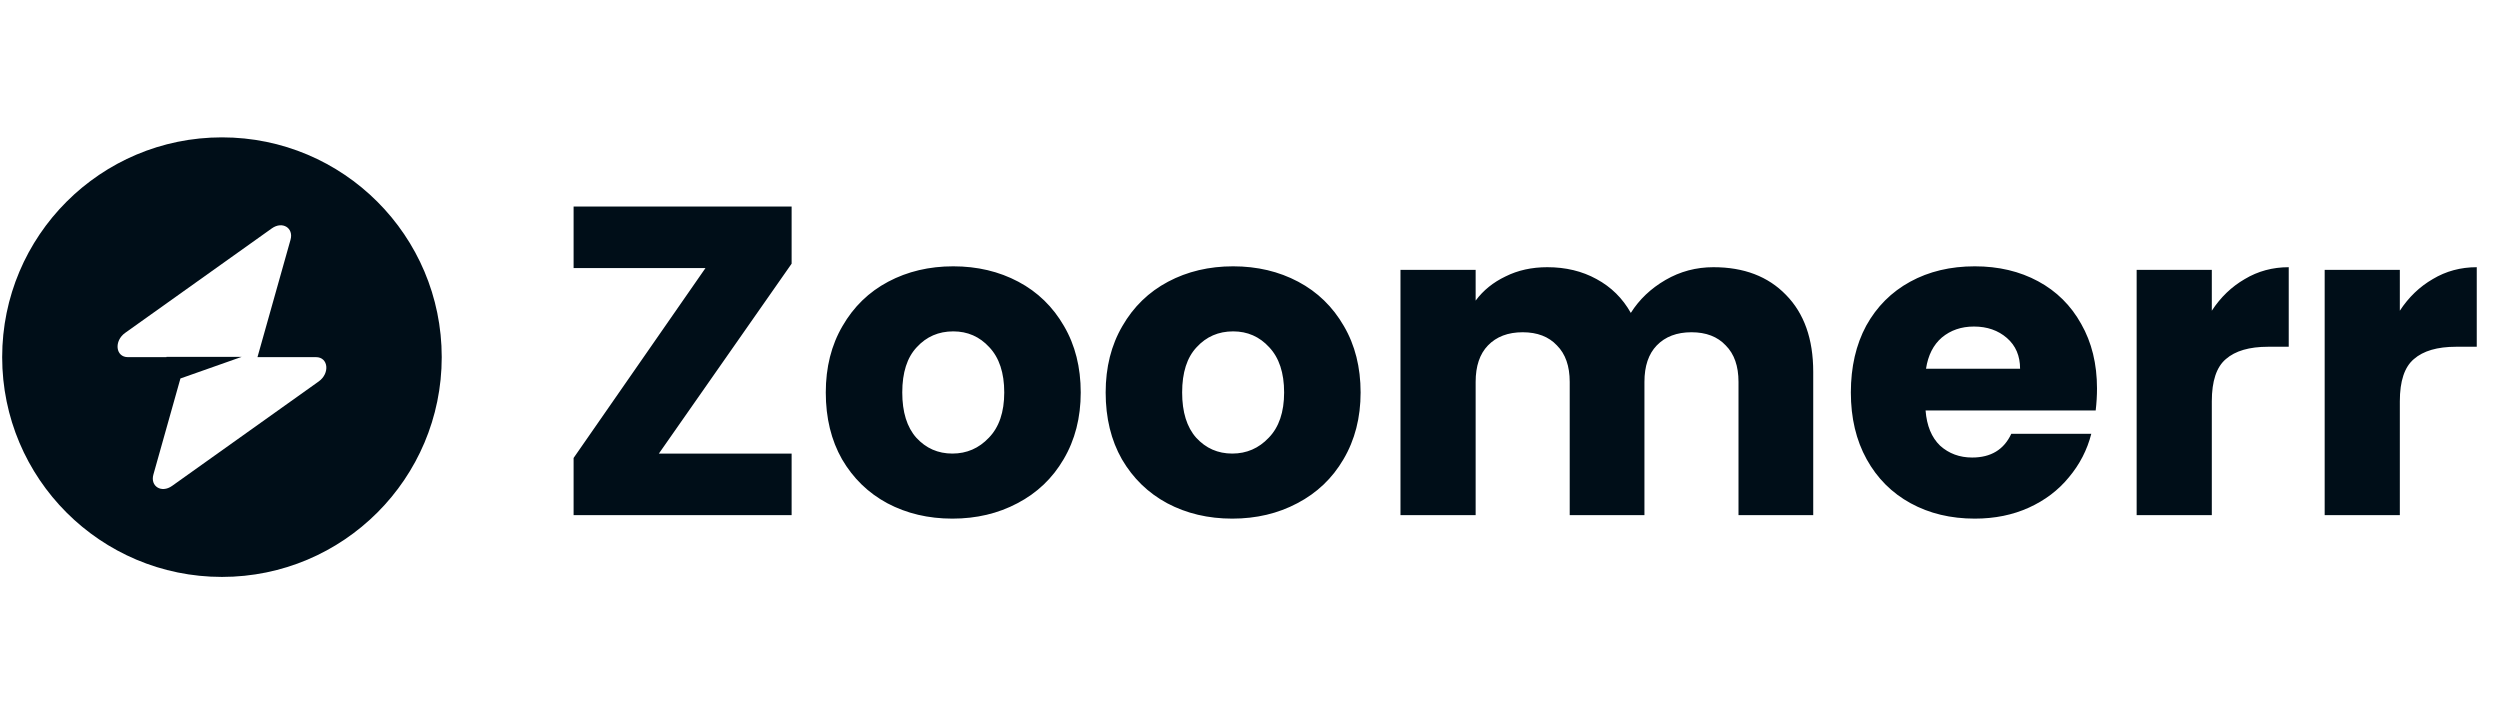 <svg width="182" height="52" viewBox="0 0 182 52" fill="none" xmlns="http://www.w3.org/2000/svg">
<path fill-rule="evenodd" clip-rule="evenodd" d="M16.158 42C24.995 42 32.158 34.837 32.158 26C32.158 17.163 24.995 10 16.158 10C7.322 10 0.158 17.163 0.158 26C0.158 34.837 7.322 42 16.158 42ZM21.15 17.453C21.393 16.59 20.555 16.08 19.79 16.625L9.113 24.232C8.283 24.823 8.414 26 9.309 26H12.12V25.978H17.6L13.135 27.554L11.167 34.547C10.924 35.41 11.761 35.92 12.526 35.375L23.204 27.768C24.033 27.177 23.903 26 23.008 26H18.744L21.15 17.453Z" fill="#000E18"/>
<path d="M47.966 33.02H57.63V37.5H41.758V33.34L51.358 19.516H41.758V15.036H57.63V19.196L47.966 33.02ZM69.333 37.756C67.583 37.756 66.005 37.383 64.597 36.636C63.21 35.889 62.111 34.823 61.301 33.436C60.511 32.049 60.117 30.428 60.117 28.572C60.117 26.737 60.522 25.127 61.333 23.74C62.143 22.332 63.253 21.255 64.661 20.508C66.069 19.761 67.647 19.388 69.397 19.388C71.146 19.388 72.725 19.761 74.133 20.508C75.541 21.255 76.65 22.332 77.461 23.74C78.271 25.127 78.677 26.737 78.677 28.572C78.677 30.407 78.261 32.028 77.429 33.436C76.618 34.823 75.498 35.889 74.069 36.636C72.661 37.383 71.082 37.756 69.333 37.756ZM69.333 33.02C70.378 33.02 71.263 32.636 71.989 31.868C72.735 31.1 73.109 30.001 73.109 28.572C73.109 27.143 72.746 26.044 72.021 25.276C71.317 24.508 70.442 24.124 69.397 24.124C68.33 24.124 67.445 24.508 66.741 25.276C66.037 26.023 65.685 27.121 65.685 28.572C65.685 30.001 66.026 31.1 66.709 31.868C67.413 32.636 68.287 33.02 69.333 33.02ZM89.708 37.756C87.958 37.756 86.38 37.383 84.972 36.636C83.585 35.889 82.486 34.823 81.676 33.436C80.886 32.049 80.492 30.428 80.492 28.572C80.492 26.737 80.897 25.127 81.708 23.74C82.518 22.332 83.628 21.255 85.036 20.508C86.444 19.761 88.022 19.388 89.772 19.388C91.521 19.388 93.1 19.761 94.508 20.508C95.916 21.255 97.025 22.332 97.836 23.74C98.646 25.127 99.052 26.737 99.052 28.572C99.052 30.407 98.636 32.028 97.804 33.436C96.993 34.823 95.873 35.889 94.444 36.636C93.036 37.383 91.457 37.756 89.708 37.756ZM89.708 33.02C90.753 33.02 91.638 32.636 92.364 31.868C93.11 31.1 93.484 30.001 93.484 28.572C93.484 27.143 93.121 26.044 92.396 25.276C91.692 24.508 90.817 24.124 89.772 24.124C88.705 24.124 87.82 24.508 87.116 25.276C86.412 26.023 86.06 27.121 86.06 28.572C86.06 30.001 86.401 31.1 87.084 31.868C87.788 32.636 88.662 33.02 89.708 33.02ZM124.739 19.452C126.957 19.452 128.717 20.124 130.019 21.468C131.341 22.812 132.003 24.679 132.003 27.068V37.5H126.563V27.804C126.563 26.652 126.253 25.767 125.635 25.148C125.037 24.508 124.205 24.188 123.139 24.188C122.072 24.188 121.229 24.508 120.611 25.148C120.013 25.767 119.715 26.652 119.715 27.804V37.5H114.275V27.804C114.275 26.652 113.965 25.767 113.347 25.148C112.749 24.508 111.917 24.188 110.851 24.188C109.784 24.188 108.941 24.508 108.323 25.148C107.725 25.767 107.427 26.652 107.427 27.804V37.5H101.955V19.644H107.427V21.884C107.981 21.137 108.707 20.551 109.603 20.124C110.499 19.676 111.512 19.452 112.643 19.452C113.987 19.452 115.181 19.74 116.227 20.316C117.293 20.892 118.125 21.713 118.723 22.78C119.341 21.799 120.184 20.999 121.251 20.38C122.317 19.761 123.48 19.452 124.739 19.452ZM152.662 28.284C152.662 28.796 152.63 29.329 152.566 29.884H140.182C140.267 30.993 140.619 31.847 141.238 32.444C141.878 33.02 142.656 33.308 143.574 33.308C144.939 33.308 145.888 32.732 146.422 31.58H152.246C151.947 32.753 151.403 33.809 150.614 34.748C149.846 35.687 148.875 36.423 147.702 36.956C146.528 37.489 145.216 37.756 143.766 37.756C142.016 37.756 140.459 37.383 139.094 36.636C137.728 35.889 136.662 34.823 135.894 33.436C135.126 32.049 134.742 30.428 134.742 28.572C134.742 26.716 135.115 25.095 135.862 23.708C136.63 22.321 137.696 21.255 139.062 20.508C140.427 19.761 141.995 19.388 143.766 19.388C145.494 19.388 147.03 19.751 148.374 20.476C149.718 21.201 150.763 22.236 151.51 23.58C152.278 24.924 152.662 26.492 152.662 28.284ZM147.062 26.844C147.062 25.905 146.742 25.159 146.102 24.604C145.462 24.049 144.662 23.772 143.702 23.772C142.784 23.772 142.006 24.039 141.366 24.572C140.747 25.105 140.363 25.863 140.214 26.844H147.062ZM161.02 22.62C161.66 21.639 162.46 20.871 163.42 20.316C164.38 19.74 165.447 19.452 166.62 19.452V25.244H165.116C163.751 25.244 162.727 25.543 162.044 26.14C161.362 26.716 161.02 27.74 161.02 29.212V37.5H155.548V19.644H161.02V22.62ZM174.708 22.62C175.348 21.639 176.148 20.871 177.108 20.316C178.068 19.74 179.135 19.452 180.308 19.452V25.244H178.804C177.439 25.244 176.415 25.543 175.732 26.14C175.049 26.716 174.708 27.74 174.708 29.212V37.5H169.236V19.644H174.708V22.62Z" fill="#000E18"/>
</svg>
